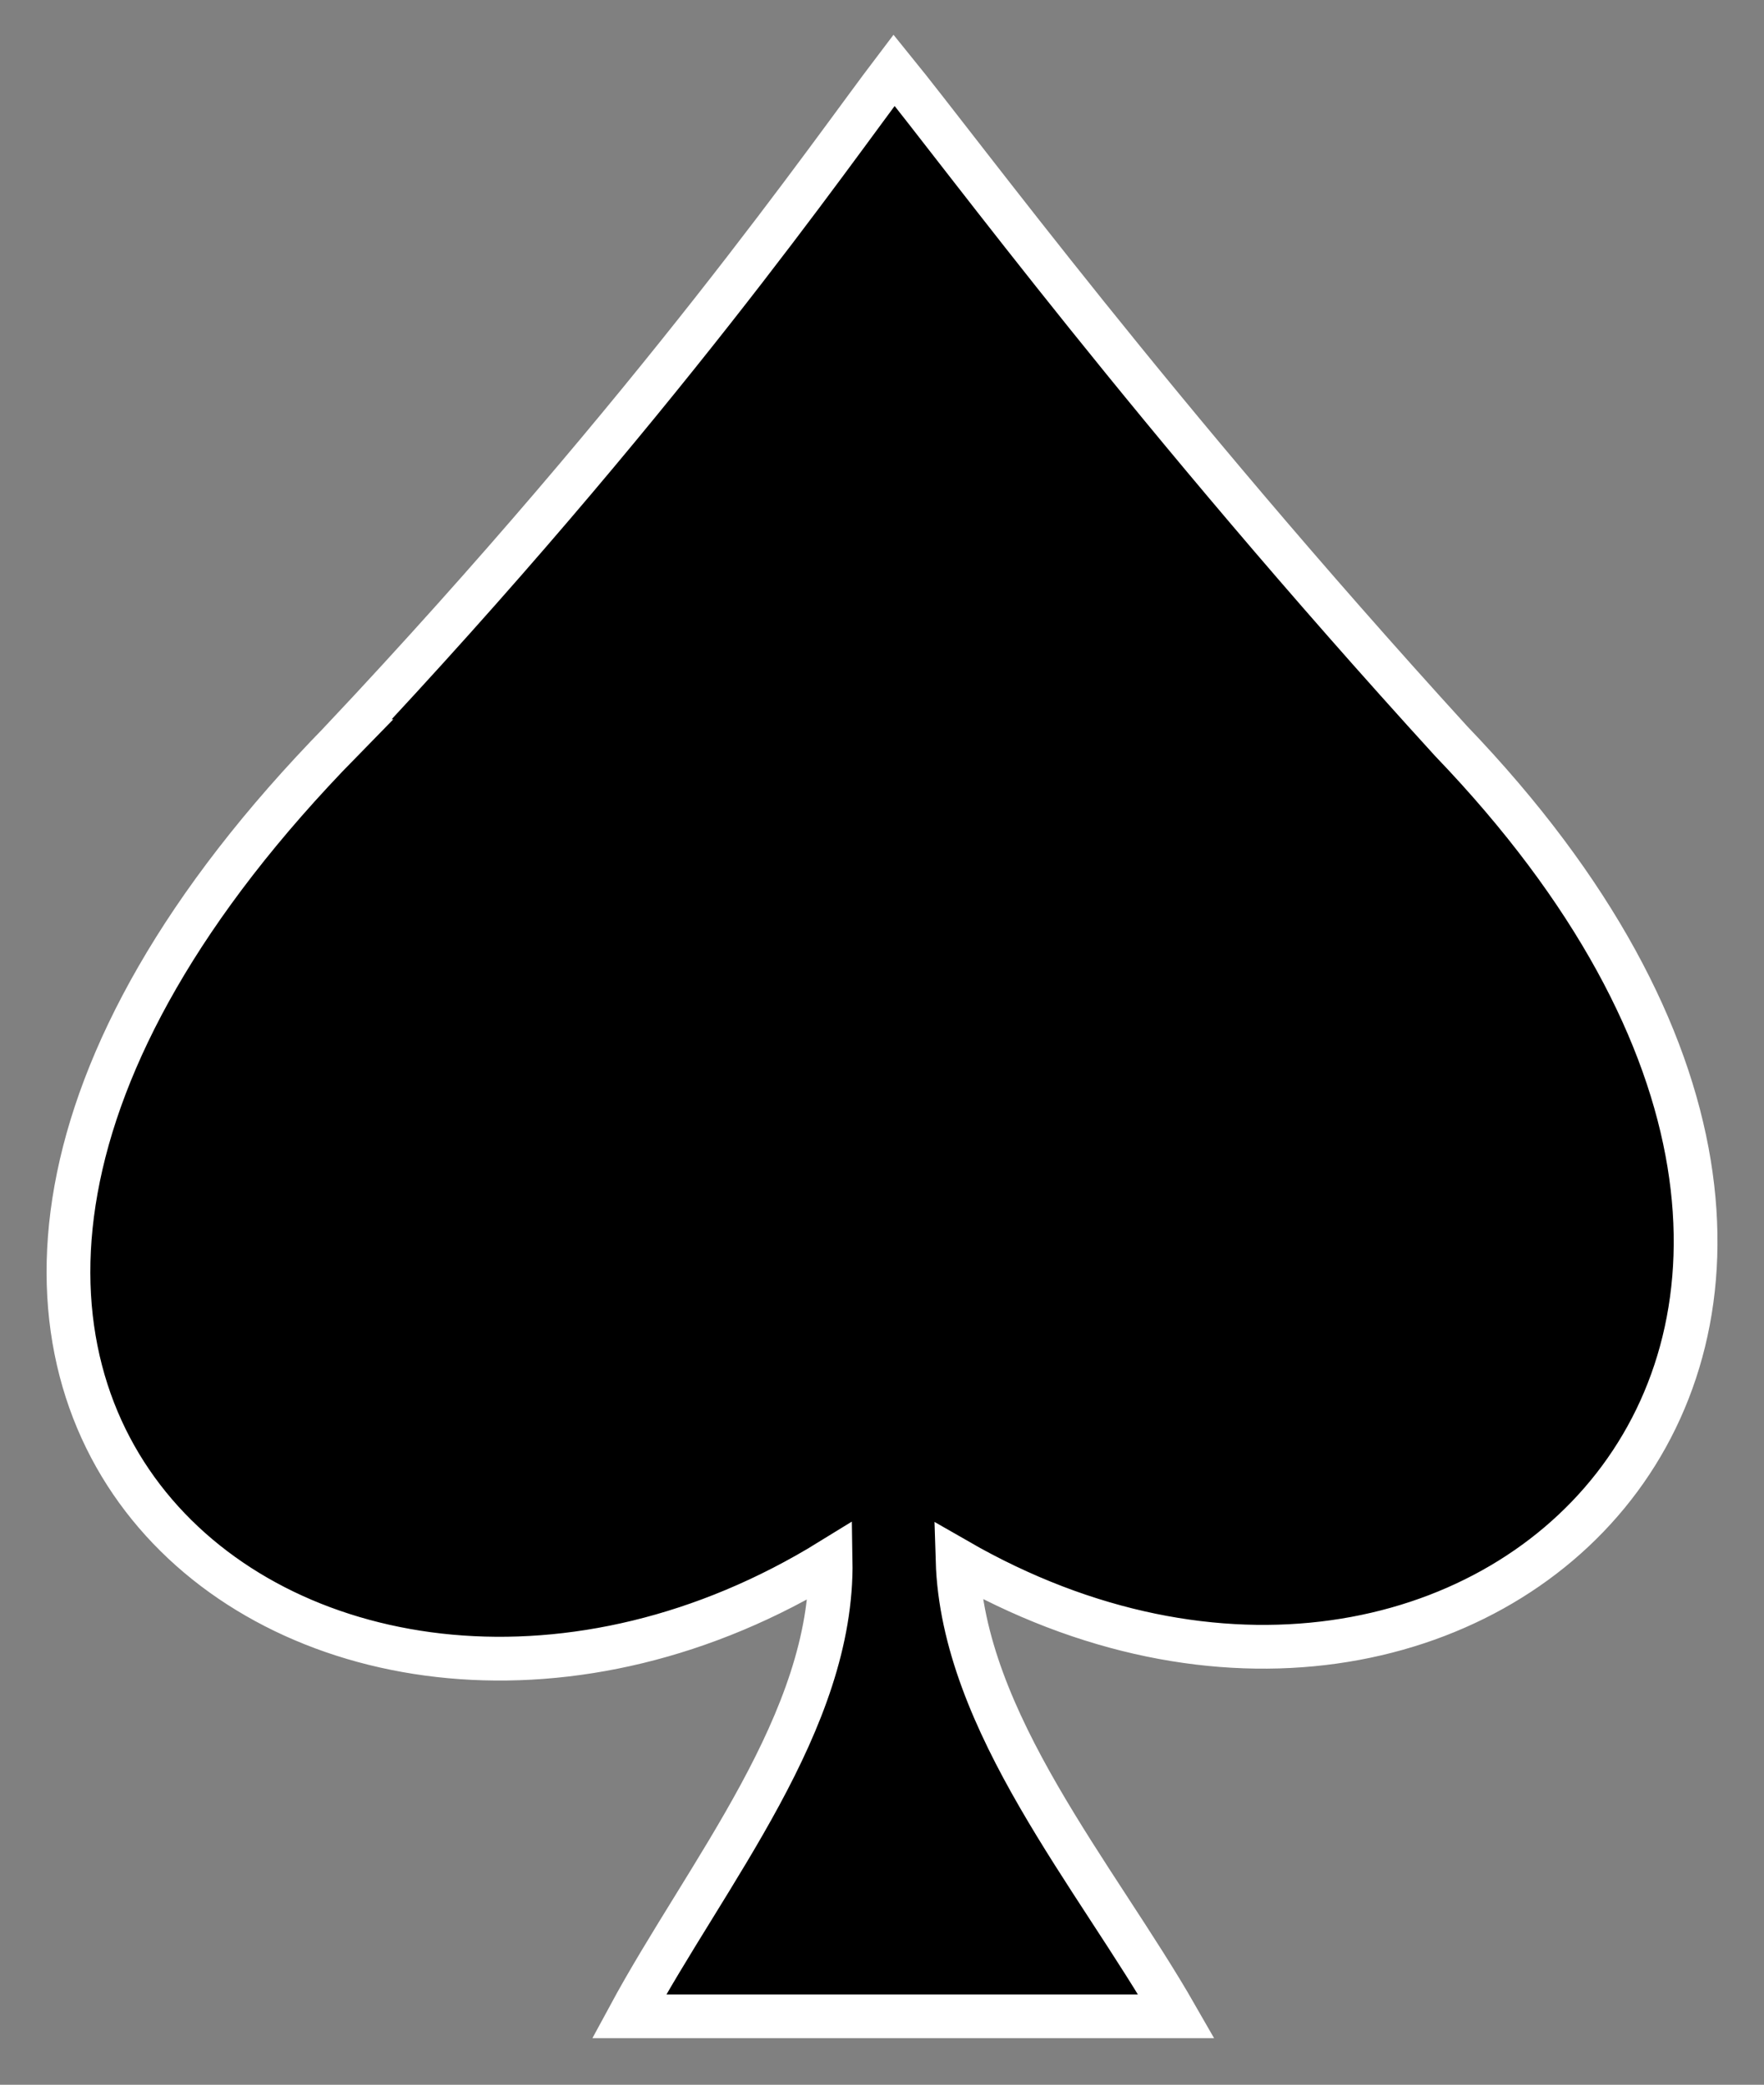 <?xml version="1.0" encoding="UTF-8"?>
<!DOCTYPE svg PUBLIC "-//W3C//DTD SVG 1.1//EN" "http://www.w3.org/Graphics/SVG/1.1/DTD/svg11.dtd">
<svg xmlns="http://www.w3.org/2000/svg" version="1.1" baseProfile="full" width="537.42" height="635.16" viewBox="68.547 122.681 537.423 635.165">
<rect x="68.547" y="122.681" width="537.423" height="635.165" fill="#808080" stroke="none"/>
<path d="m213.23 502.9c-195.31 199.54-5.353 344.87 149.07 249.6.841 49.146-37.692 95.028-61.394 138.9h166.73c-24.41-42.64-65.17-89.61-66.66-138.9 157.66 90.57 325.33-67.37 150.39-249.6-91.22-100.08-148.24-177.95-169.73-204.42-19.602 25.809-71.82 101.7-168.41 204.42z" fill-rule="evenodd" stroke="#FFF" stroke-width="10pt" transform="translate(-40.697 -154.41)"/>
</svg>